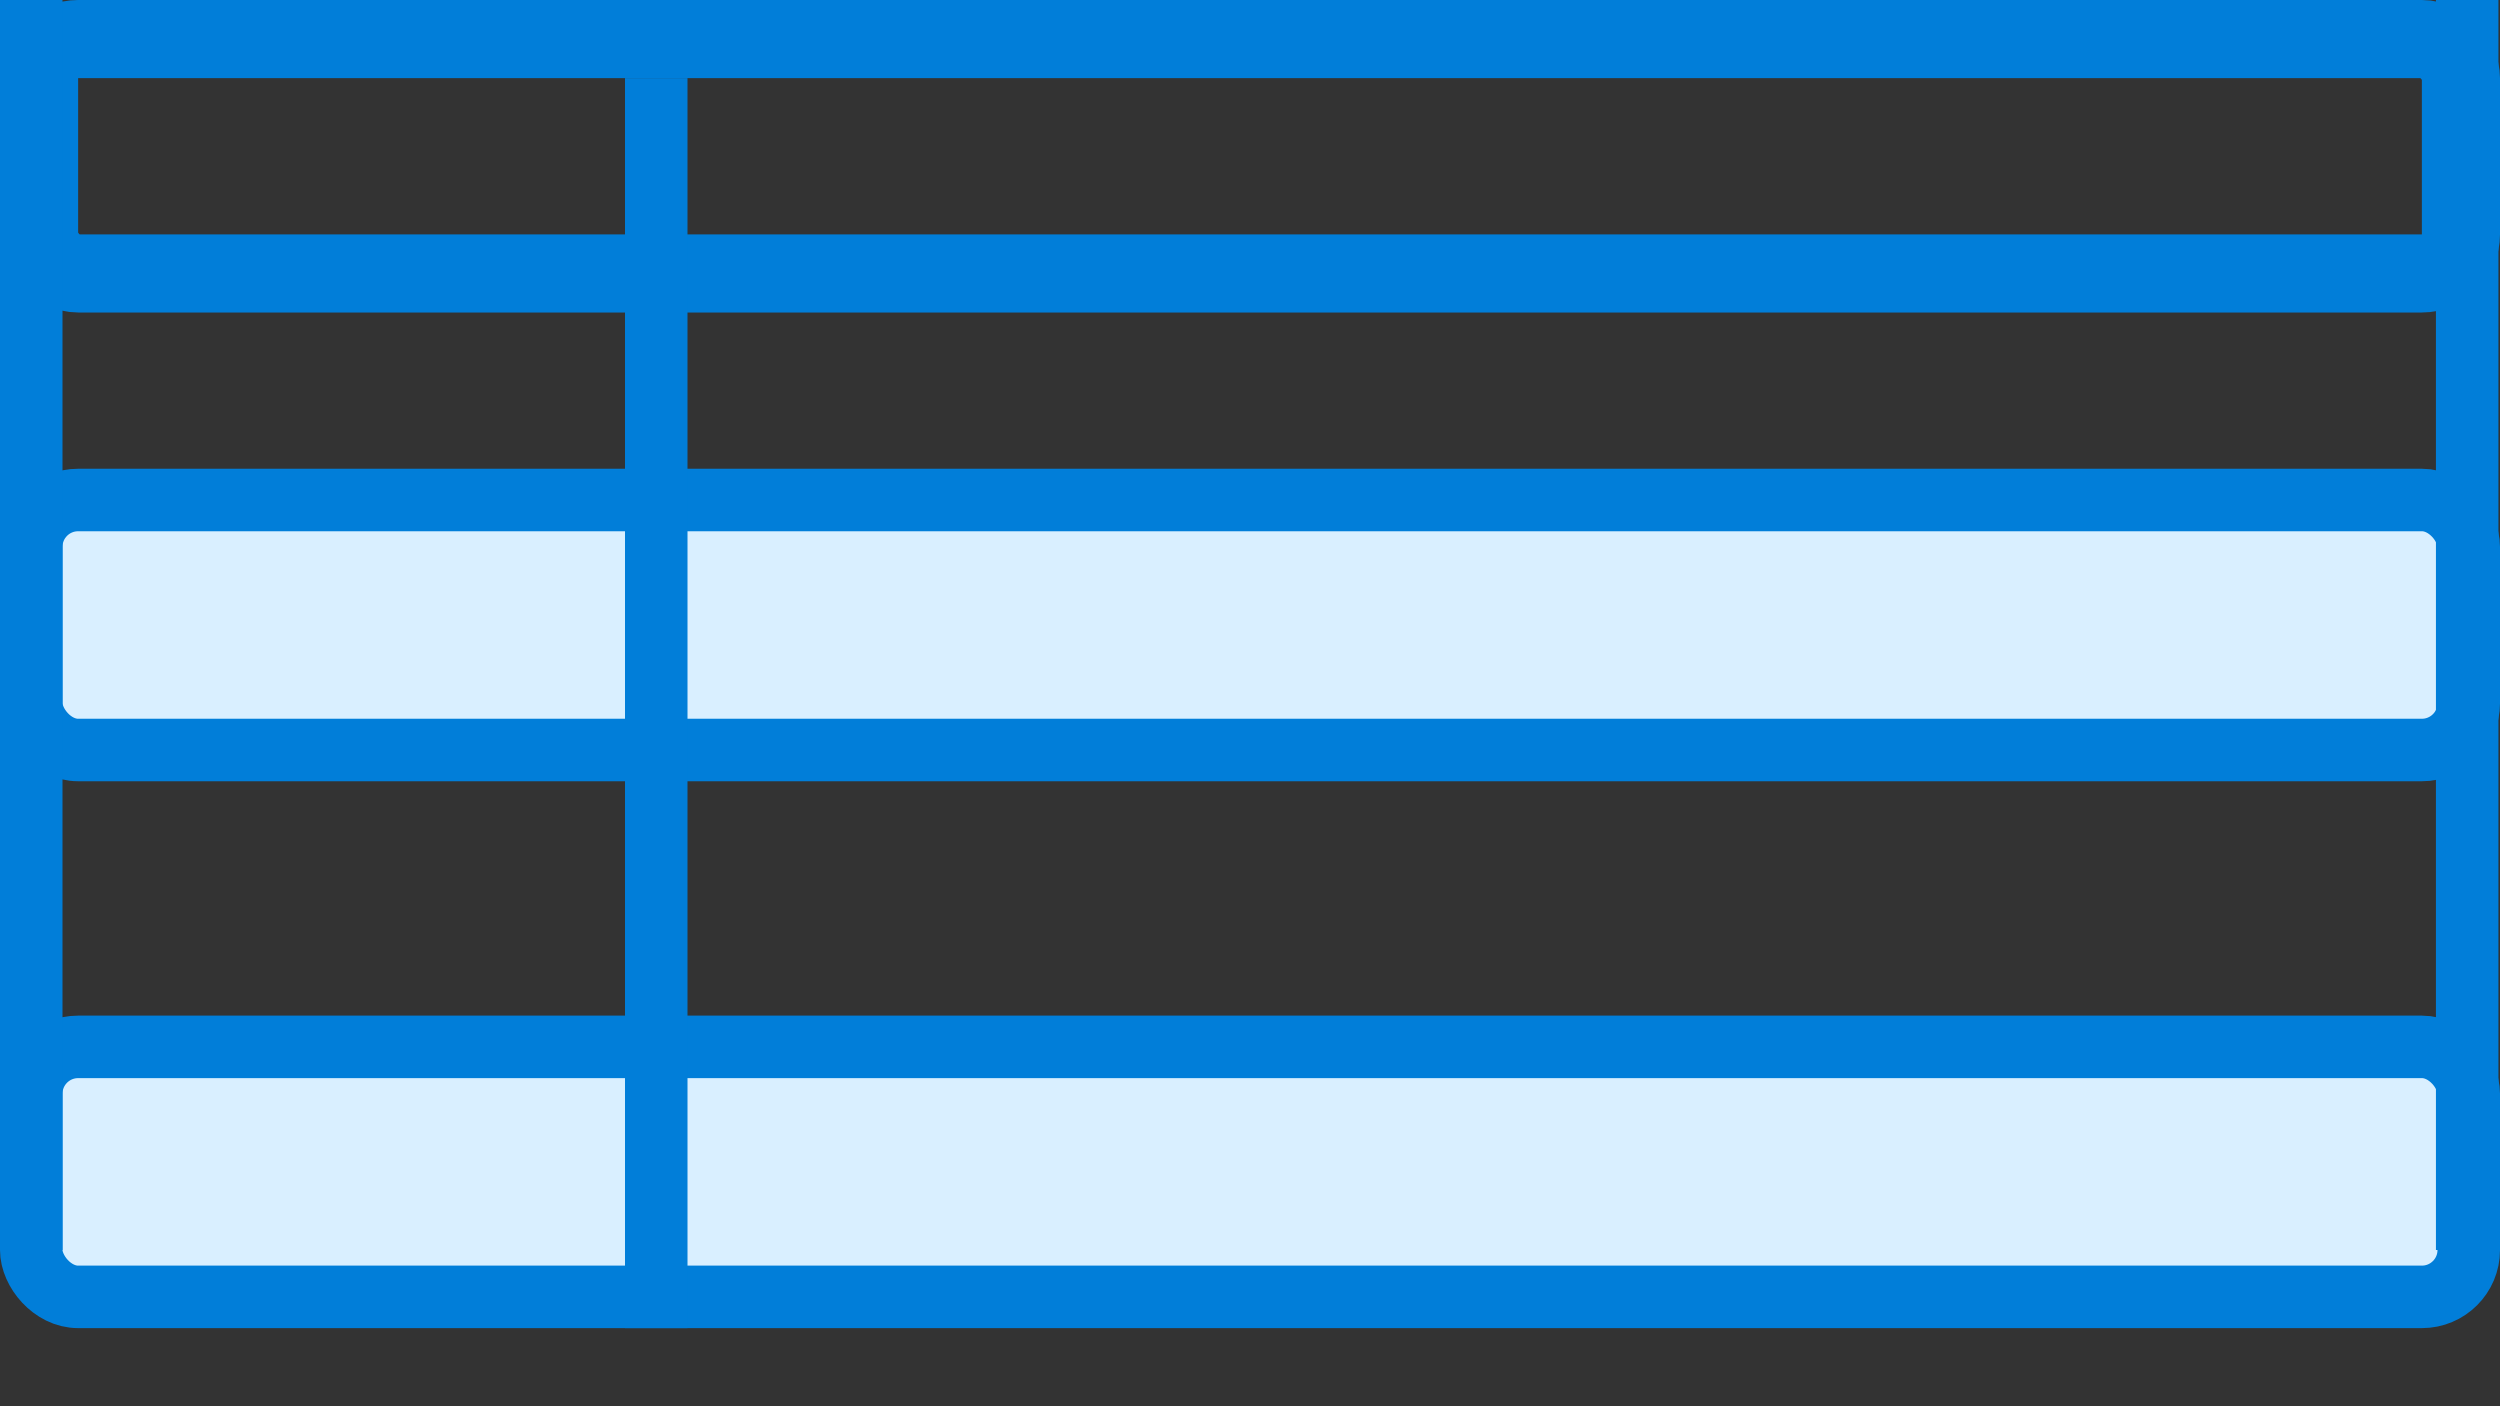 <svg width="16" height="9" viewBox="0 0 16 9" fill="none" xmlns="http://www.w3.org/2000/svg">
<rect x="0" y="0" width="16" height="9" fill="#333333" stroke="none"/>
<rect x="0.25" y="0.25" width="15.5" height="1.5" rx="0.25" stroke="#017ED9" stroke-width="0.5"/>
<rect x="0.2" y="3.2" width="15.6" height="1.6" rx="0.3" fill="#D9EFFF" stroke="#017ED9" stroke-width="0.4"/>
<rect x="0.2" y="6.7" width="15.6" height="1.6" rx="0.3" fill="#D9EFFF" stroke="#017ED9" stroke-width="0.4"/>
<line x1="4.2" y1="0.5" x2="4.2" y2="8.5" stroke="#017ED9" stroke-width="0.4"/>
<line x1="15.79" x2="15.79" y2="8" stroke="#017ED9" stroke-width="0.4"/>
<line x1="0.2" x2="0.2" y2="8" stroke="#017ED9" stroke-width="0.4"/>
</svg>
